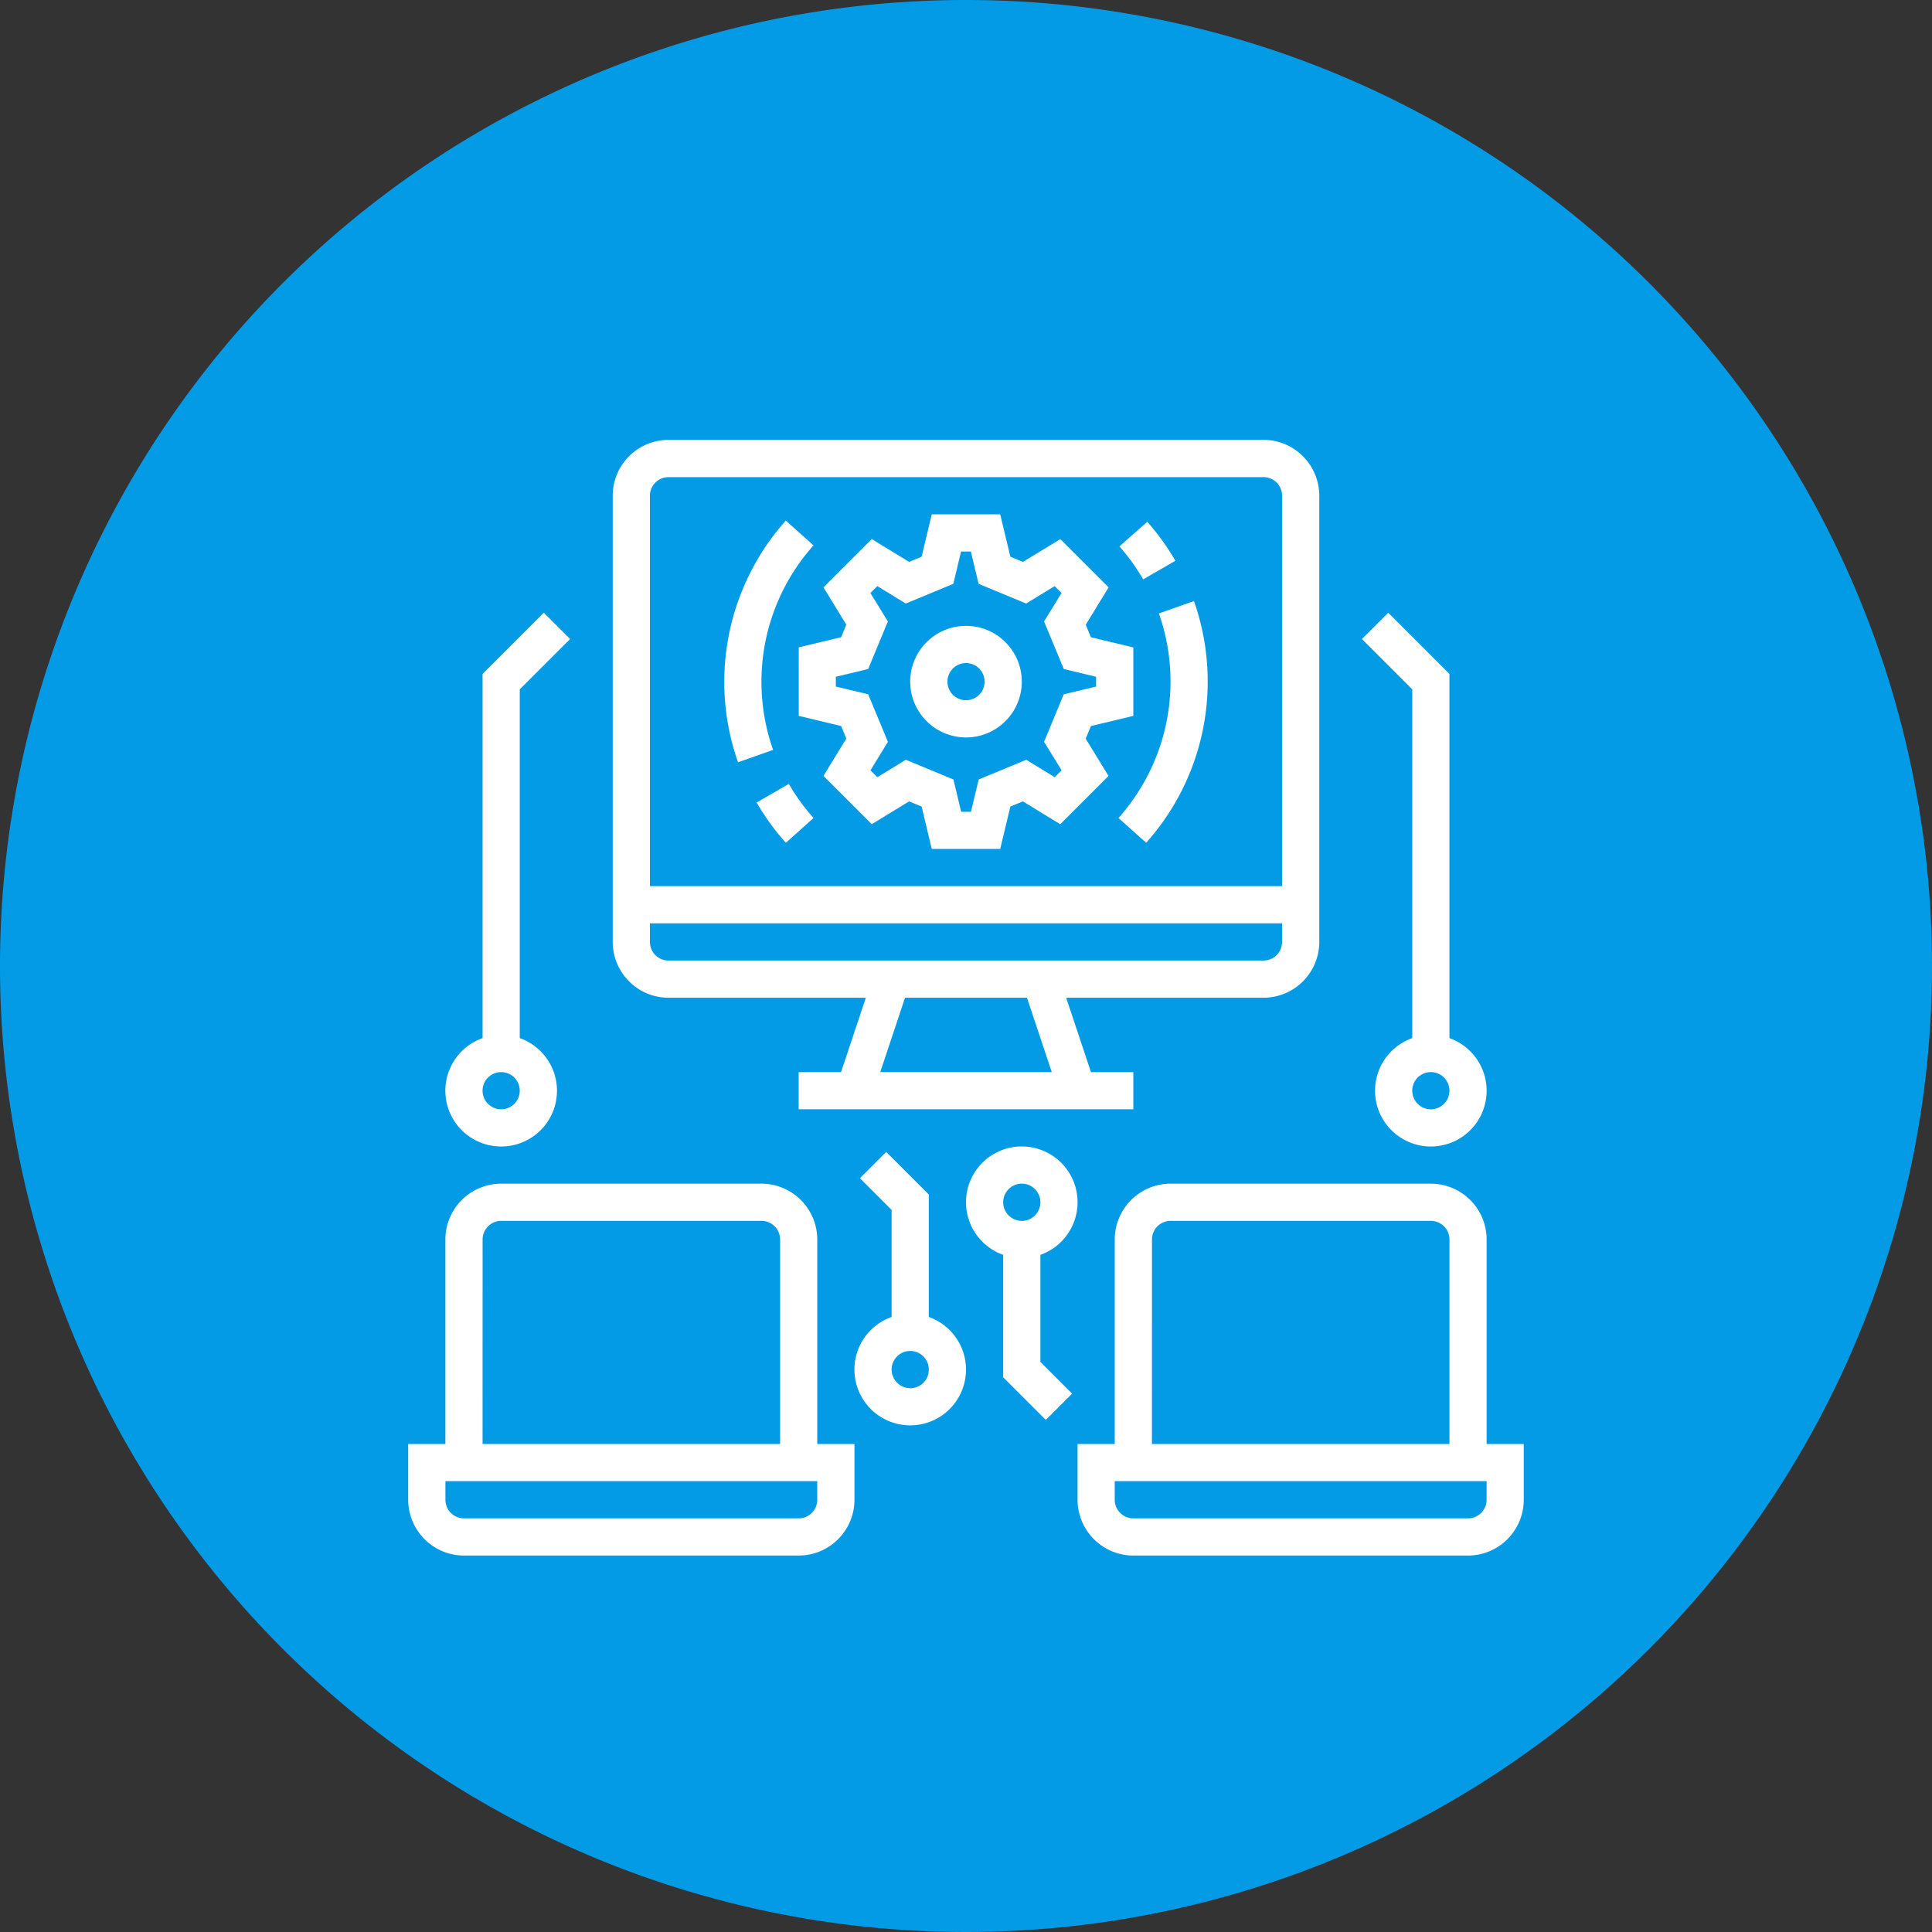 <svg id="Grupo_145949" data-name="Grupo 145949" xmlns="http://www.w3.org/2000/svg" xmlns:xlink="http://www.w3.org/1999/xlink" width="112" height="112" viewBox="0 0 112 112">
  <rect x="0" y="0" width="112" height="112" fill="#333333" stroke="none"/>
  <defs>
    <clipPath id="clip-path">
      <rect id="Rectángulo_39187" data-name="Rectángulo 39187" width="112" height="112" fill="none"/>
    </clipPath>
  </defs>
  <g id="Grupo_145949-2" data-name="Grupo 145949" clip-path="url(#clip-path)">
    <path id="Trazado_188008" data-name="Trazado 188008" d="M56,0A56,56,0,1,1,0,56,56,56,0,0,1,56,0" fill="#039be5"/>
    <path id="Trazado_188009" data-name="Trazado 188009" d="M38.754,57.84H50.193l-1.437,4.311H46.3v2.156H65.7V62.151H63.244L61.807,57.84H73.246a3.238,3.238,0,0,0,3.234-3.234V28.737A3.238,3.238,0,0,0,73.246,25.5H38.754a3.238,3.238,0,0,0-3.234,3.234V54.606a3.238,3.238,0,0,0,3.234,3.234m12.274,4.311,1.437-4.311h7.07l1.437,4.311ZM37.676,28.737a1.079,1.079,0,0,1,1.078-1.078H73.246a1.078,1.078,0,0,1,1.078,1.078V51.372H37.676Zm0,24.791H74.324v1.078a1.079,1.079,0,0,1-1.078,1.078H38.754a1.08,1.08,0,0,1-1.078-1.078Z" fill="#fff"/>
    <path id="Trazado_188010" data-name="Trazado 188010" d="M47.377,71.853a3.237,3.237,0,0,0-3.234-3.234H29.053a3.237,3.237,0,0,0-3.234,3.234V83.709H23.663v3.234A3.239,3.239,0,0,0,26.9,90.177H46.3a3.238,3.238,0,0,0,3.234-3.234V83.709H47.377Zm-19.4,0a1.079,1.079,0,0,1,1.078-1.078h15.09a1.078,1.078,0,0,1,1.078,1.078V83.709H27.975Zm19.4,15.09A1.08,1.08,0,0,1,46.3,88.021H26.9a1.08,1.08,0,0,1-1.078-1.078V85.865H47.377Z" fill="#fff"/>
    <path id="Trazado_188011" data-name="Trazado 188011" d="M60.312,72.744a3.234,3.234,0,1,0-2.156,0v7.1l2.472,2.471,1.524-1.524-1.84-1.84Zm-1.078-1.97A1.078,1.078,0,1,1,60.312,69.7a1.078,1.078,0,0,1-1.078,1.078" fill="#fff"/>
    <path id="Trazado_188012" data-name="Trazado 188012" d="M86.181,83.709V71.853a3.237,3.237,0,0,0-3.234-3.234H67.857a3.237,3.237,0,0,0-3.234,3.234V83.709H62.467v3.234A3.238,3.238,0,0,0,65.7,90.177H85.1a3.238,3.238,0,0,0,3.234-3.234V83.709Zm-19.4-11.856a1.079,1.079,0,0,1,1.078-1.078h15.09a1.078,1.078,0,0,1,1.078,1.078V83.709H66.779Zm19.4,15.09A1.08,1.08,0,0,1,85.1,88.021H65.7a1.08,1.08,0,0,1-1.078-1.078V85.865H86.181Z" fill="#fff"/>
    <path id="Trazado_188013" data-name="Trazado 188013" d="M29.053,66.463a3.233,3.233,0,0,0,1.078-6.282V39.962l2.918-2.918L31.524,35.52l-3.549,3.549V60.181a3.233,3.233,0,0,0,1.078,6.282m0-4.312a1.078,1.078,0,1,1-1.078,1.078,1.078,1.078,0,0,1,1.078-1.078" fill="#fff"/>
    <path id="Trazado_188014" data-name="Trazado 188014" d="M81.869,60.181a3.234,3.234,0,1,0,2.156,0V39.069L80.476,35.52l-1.525,1.524,2.918,2.918Zm1.078,1.97a1.078,1.078,0,1,1-1.078,1.078,1.078,1.078,0,0,1,1.078-1.078" fill="#fff"/>
    <path id="Trazado_188015" data-name="Trazado 188015" d="M63.243,42.088,65.7,41.5V37.532l-2.458-.589-.3-.728,1.325-2.162-2.8-2.8L59.3,32.574l-.728-.3-.589-2.457H54.016l-.589,2.457-.726.3-2.164-1.325-2.8,2.8,1.325,2.162-.3.728-2.458.589V41.5l2.458.589.3.728-1.325,2.162,2.8,2.8L52.7,46.457l.727.3.589,2.457h3.967l.589-2.457.727-.3,2.163,1.325,2.8-2.8-1.325-2.162Zm-1.7,2.567-.4.4-1.65-1.011-2.757,1.143-.448,1.873h-.568l-.449-1.873L52.51,44.045l-1.649,1.011-.4-.4,1.012-1.65-1.144-2.757L48.454,39.8v-.567l1.874-.449,1.143-2.757-1.012-1.65.4-.4,1.649,1.011,2.757-1.143.449-1.873h.568l.448,1.873,2.757,1.143,1.65-1.011.4.4-1.012,1.65,1.144,2.757,1.872.449V39.8l-1.874.449-1.142,2.757Z" fill="#fff"/>
    <path id="Trazado_188016" data-name="Trazado 188016" d="M56,36.282a3.234,3.234,0,1,0,3.234,3.234A3.233,3.233,0,0,0,56,36.282m0,4.311a1.077,1.077,0,1,1,1.078-1.077A1.078,1.078,0,0,1,56,40.593" fill="#fff"/>
    <path id="Trazado_188017" data-name="Trazado 188017" d="M44.143,39.516a11.834,11.834,0,0,1,3.019-7.9l-1.607-1.438a14.033,14.033,0,0,0-2.77,14.013l2.032-.719a11.821,11.821,0,0,1-.674-3.952" fill="#fff"/>
    <path id="Trazado_188018" data-name="Trazado 188018" d="M43.863,46.523a14.068,14.068,0,0,0,1.693,2.335l1.606-1.438a11.936,11.936,0,0,1-1.433-1.976Z" fill="#fff"/>
    <path id="Trazado_188019" data-name="Trazado 188019" d="M67.182,35.563A11.879,11.879,0,0,1,64.838,47.42l1.606,1.437a14.034,14.034,0,0,0,2.771-14.013Z" fill="#fff"/>
    <path id="Trazado_188020" data-name="Trazado 188020" d="M68.137,32.509a14.1,14.1,0,0,0-1.628-2.262l-1.616,1.427a11.958,11.958,0,0,1,1.378,1.914Z" fill="#fff"/>
    <path id="Trazado_188021" data-name="Trazado 188021" d="M53.844,76.349v-7.1l-2.472-2.472L49.848,68.3l1.84,1.84v6.206a3.234,3.234,0,1,0,2.156,0m-1.078,4.126A1.078,1.078,0,1,1,53.844,79.4a1.078,1.078,0,0,1-1.078,1.078" fill="#fff"/>
  </g>
</svg>
